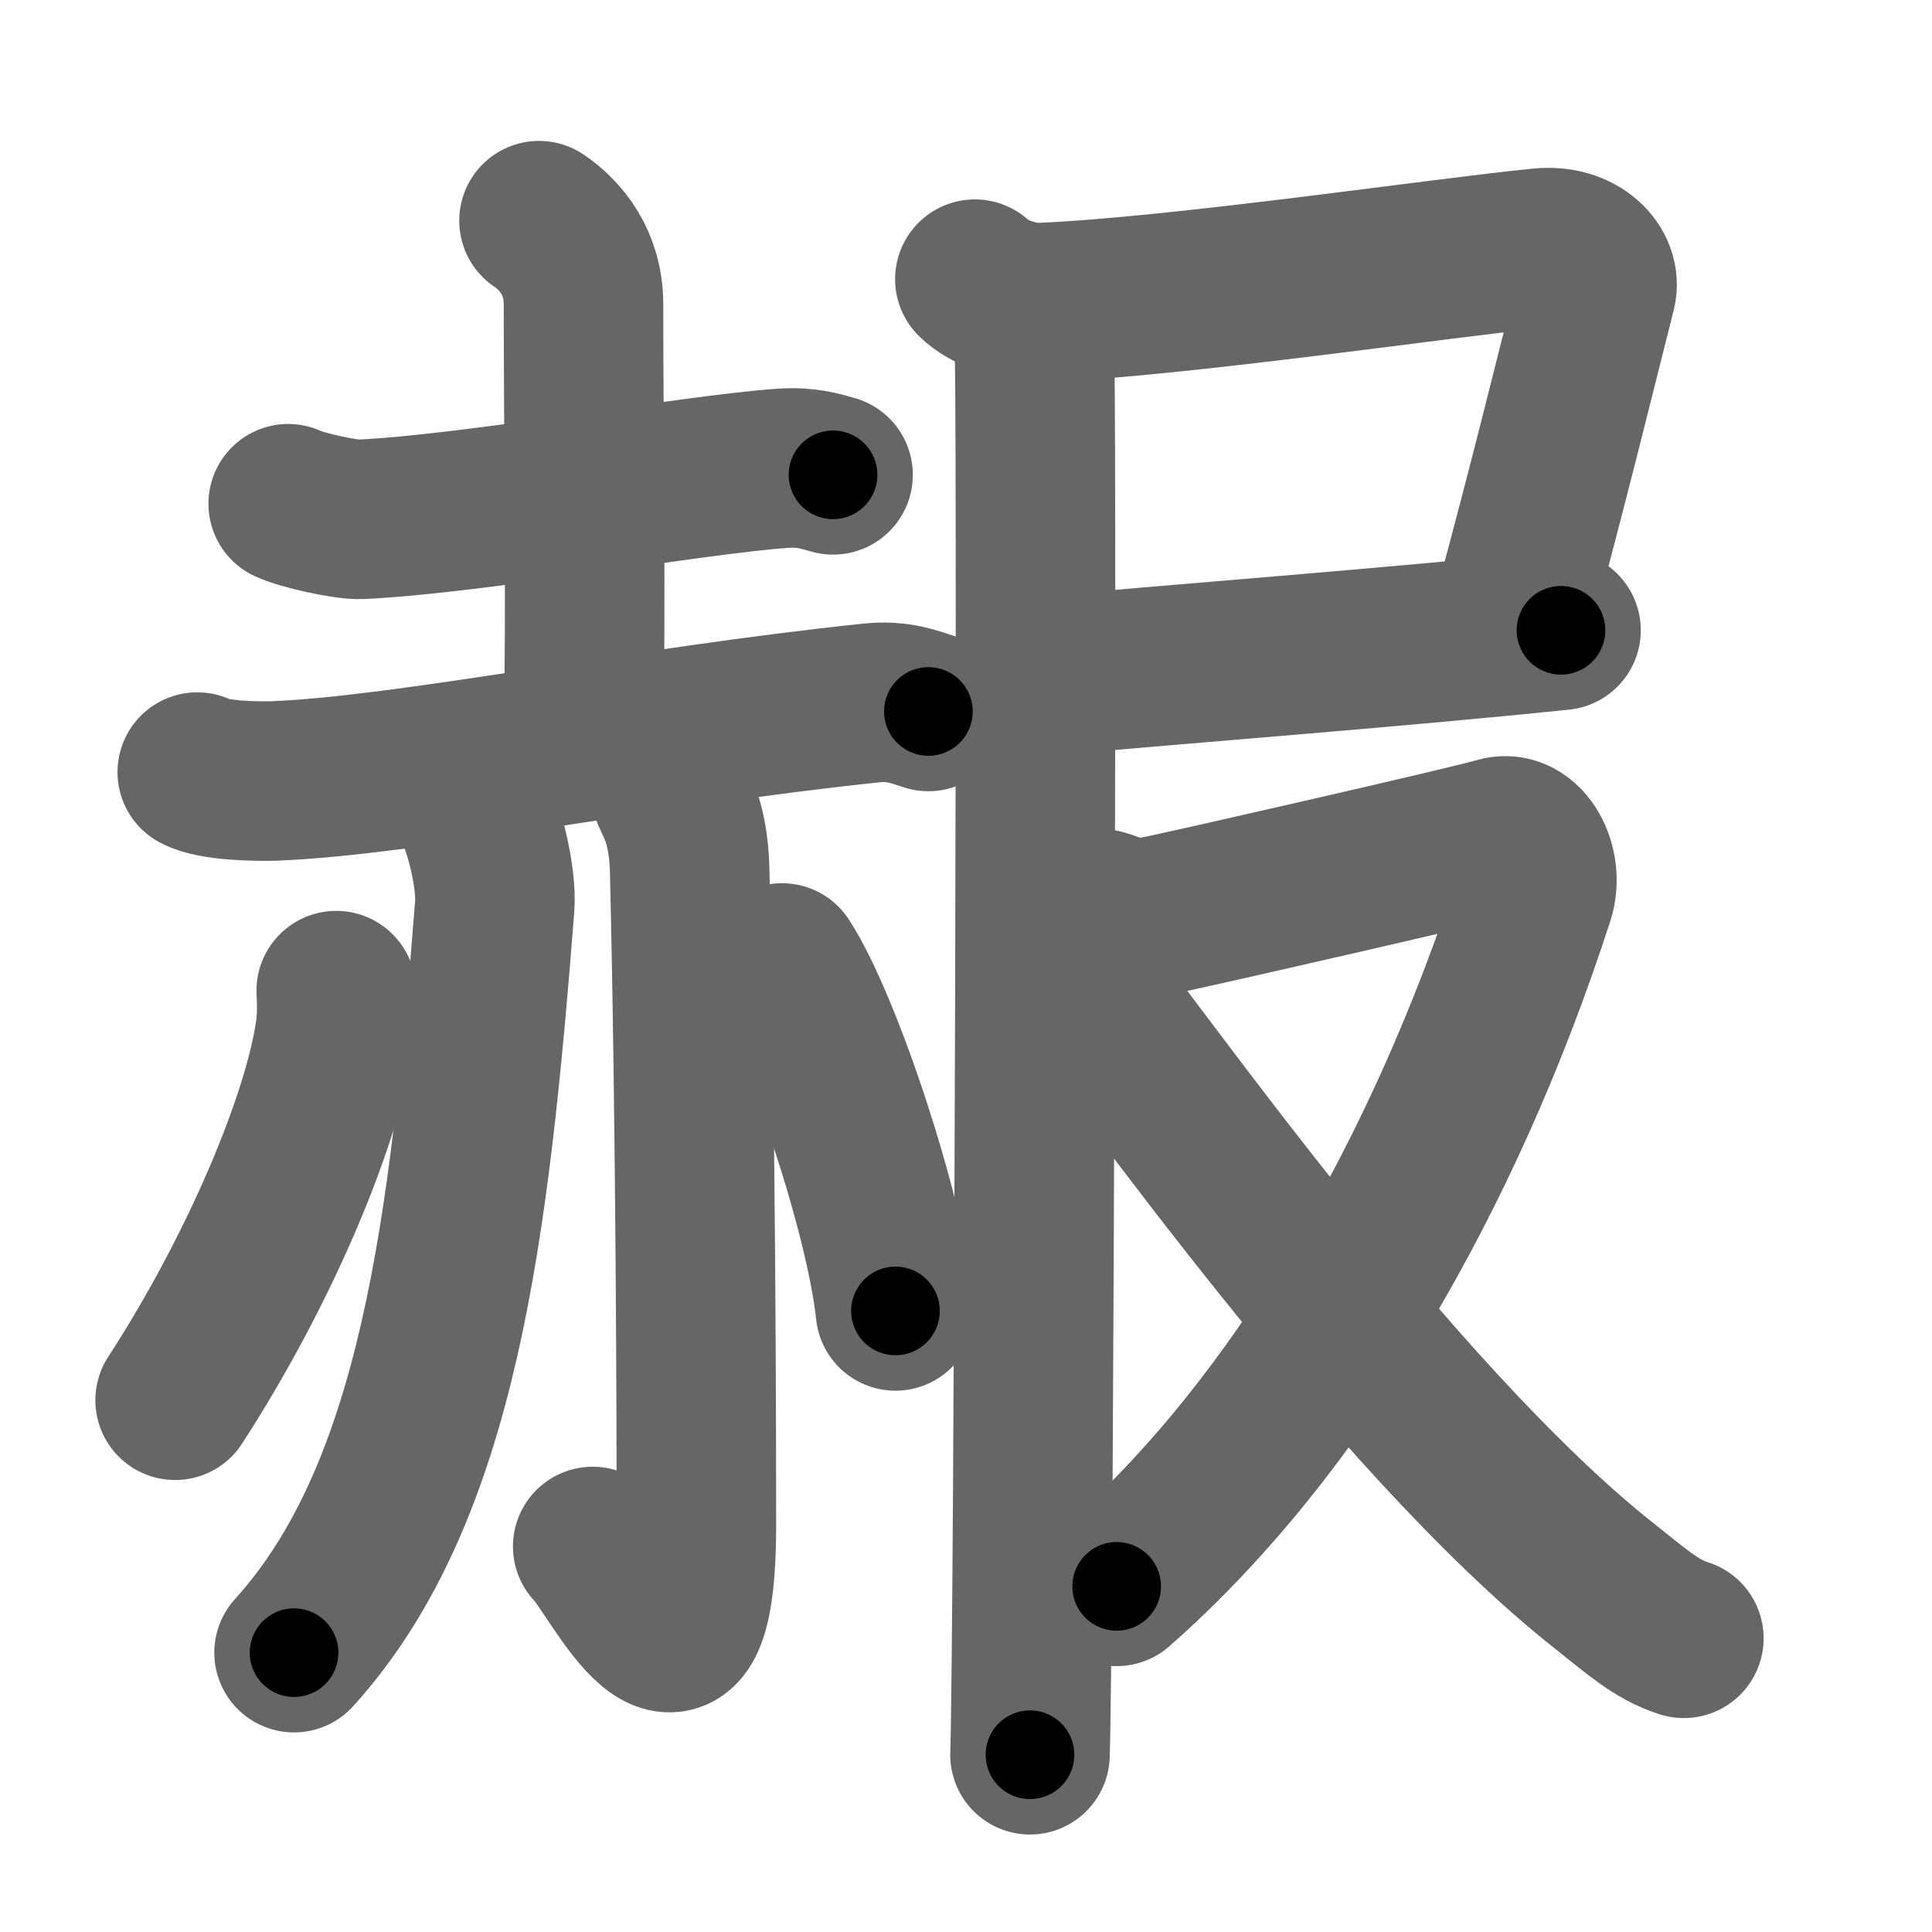 <svg xmlns="http://www.w3.org/2000/svg" width="109" height="109" viewBox="0 0 109 109" id="8d67"><g fill="none" stroke="#666" stroke-width="9" stroke-linecap="round" stroke-linejoin="round"><g><g><g><path d="M16.26,28.42c0.81,0.38,3.28,0.92,4.09,0.88c6.4-0.3,18.9-2.55,23.83-2.88c1.34-0.09,2.15,0.18,2.82,0.37" /><path d="M30.41,12.45c1.26,0.85,2.51,2.39,2.51,4.71c0,6.93,0.15,17.65,0,23.85" /><path d="M11.13,43.56c0.92,0.5,3.43,0.53,4.35,0.5c7.52-0.3,20.77-3.05,33.69-4.4c1.52-0.16,2.44,0.24,3.21,0.48" /></g><g><path d="M26.61,45.39c0.65,0.98,1.43,4.1,1.3,5.75c-1.42,18.1-3.16,33.1-11.32,42.1" /><path d="M37.82,44.58c0.08,0.48,1.02,1.49,1.09,4.52c0.35,14.55,0.38,31.94,0.38,36.9c0,12.25-4.54,2.5-5.85,1.25" /><path d="M18.97,55.89c0.03,0.58,0.06,1.48-0.06,2.31c-0.69,4.87-4.17,13.3-9.03,20.8" /><path d="M44.12,54.33c2.26,3.46,5.84,14.24,6.4,19.63" /></g></g><g><path d="M55,15.75c0.75,0.75,2.45,1.37,3.75,1.32c7.75-0.32,22.99-2.58,28.19-3.08c2.14-0.21,3.43,1.22,3.12,2.43c-1.27,5.02-2.75,11.08-4.64,18.02" /><path d="M59.73,38.08c6.89-0.64,18.88-1.54,28.34-2.52" /><path d="M58.33,18.5c0.22,1,0,74.25-0.22,80.5" /><g><path d="M62.19,51.29c1.09,0.31,1.23,0.76,3.42,0.31c2.19-0.46,17.41-3.93,18.91-4.38s2.59,1.68,2.05,3.36C81.5,66.25,73.25,80.5,63,89.5" /><path d="M61.54,56.23c2.21,2.52,16.96,23.77,29,33.27c1.75,1.38,2.9,2.44,4.46,2.93" /></g></g></g></g><g fill="none" stroke="#000" stroke-width="5" stroke-linecap="round" stroke-linejoin="round"><g><g><g><path d="M16.26,28.42c0.81,0.38,3.28,0.92,4.09,0.88c6.4-0.3,18.9-2.55,23.83-2.88c1.34-0.09,2.15,0.18,2.82,0.37" stroke-dasharray="31.07" stroke-dashoffset="31.07"><animate id="0" attributeName="stroke-dashoffset" values="31.07;0" dur="0.31s" fill="freeze" begin="0s;8d67.click" /></path><path d="M30.41,12.45c1.26,0.85,2.51,2.39,2.51,4.71c0,6.93,0.15,17.65,0,23.85" stroke-dasharray="29.42" stroke-dashoffset="29.42"><animate attributeName="stroke-dashoffset" values="29.42" fill="freeze" begin="8d67.click" /><animate id="1" attributeName="stroke-dashoffset" values="29.42;0" dur="0.29s" fill="freeze" begin="0.end" /></path><path d="M11.13,43.56c0.92,0.5,3.43,0.53,4.35,0.5c7.52-0.3,20.77-3.05,33.69-4.4c1.52-0.16,2.44,0.24,3.21,0.48" stroke-dasharray="41.67" stroke-dashoffset="41.67"><animate attributeName="stroke-dashoffset" values="41.67" fill="freeze" begin="8d67.click" /><animate id="2" attributeName="stroke-dashoffset" values="41.67;0" dur="0.42s" fill="freeze" begin="1.end" /></path></g><g><path d="M26.61,45.39c0.65,0.98,1.43,4.1,1.3,5.75c-1.42,18.1-3.16,33.1-11.32,42.1" stroke-dasharray="50.3" stroke-dashoffset="50.3"><animate attributeName="stroke-dashoffset" values="50.3" fill="freeze" begin="8d67.click" /><animate id="3" attributeName="stroke-dashoffset" values="50.3;0" dur="0.5s" fill="freeze" begin="2.end" /></path><path d="M37.82,44.58c0.08,0.48,1.02,1.49,1.09,4.52c0.35,14.55,0.38,31.94,0.38,36.9c0,12.25-4.54,2.5-5.85,1.25" stroke-dasharray="54.89" stroke-dashoffset="54.89"><animate attributeName="stroke-dashoffset" values="54.89" fill="freeze" begin="8d67.click" /><animate id="4" attributeName="stroke-dashoffset" values="54.89;0" dur="0.55s" fill="freeze" begin="3.end" /></path><path d="M18.97,55.89c0.03,0.58,0.06,1.48-0.06,2.31c-0.69,4.87-4.17,13.3-9.03,20.8" stroke-dasharray="25.13" stroke-dashoffset="25.13"><animate attributeName="stroke-dashoffset" values="25.13" fill="freeze" begin="8d67.click" /><animate id="5" attributeName="stroke-dashoffset" values="25.13;0" dur="0.25s" fill="freeze" begin="4.end" /></path><path d="M44.12,54.33c2.26,3.46,5.84,14.24,6.4,19.63" stroke-dasharray="20.75" stroke-dashoffset="20.75"><animate attributeName="stroke-dashoffset" values="20.75" fill="freeze" begin="8d67.click" /><animate id="6" attributeName="stroke-dashoffset" values="20.75;0" dur="0.21s" fill="freeze" begin="5.end" /></path></g></g><g><path d="M55,15.75c0.75,0.75,2.45,1.37,3.75,1.32c7.75-0.32,22.99-2.58,28.19-3.08c2.14-0.21,3.43,1.22,3.12,2.43c-1.27,5.02-2.75,11.08-4.64,18.02" stroke-dasharray="55.64" stroke-dashoffset="55.64"><animate attributeName="stroke-dashoffset" values="55.64" fill="freeze" begin="8d67.click" /><animate id="7" attributeName="stroke-dashoffset" values="55.64;0" dur="0.56s" fill="freeze" begin="6.end" /></path><path d="M59.73,38.08c6.89-0.64,18.88-1.54,28.34-2.52" stroke-dasharray="28.45" stroke-dashoffset="28.45"><animate attributeName="stroke-dashoffset" values="28.45" fill="freeze" begin="8d67.click" /><animate id="8" attributeName="stroke-dashoffset" values="28.45;0" dur="0.28s" fill="freeze" begin="7.end" /></path><path d="M58.33,18.5c0.22,1,0,74.25-0.22,80.5" stroke-dasharray="80.5" stroke-dashoffset="80.5"><animate attributeName="stroke-dashoffset" values="80.5" fill="freeze" begin="8d67.click" /><animate id="9" attributeName="stroke-dashoffset" values="80.5;0" dur="0.61s" fill="freeze" begin="8.end" /></path><g><path d="M62.19,51.29c1.09,0.31,1.23,0.76,3.42,0.31c2.19-0.46,17.41-3.93,18.91-4.38s2.59,1.68,2.05,3.36C81.5,66.25,73.25,80.5,63,89.5" stroke-dasharray="73.67" stroke-dashoffset="73.67"><animate attributeName="stroke-dashoffset" values="73.67" fill="freeze" begin="8d67.click" /><animate id="10" attributeName="stroke-dashoffset" values="73.67;0" dur="0.55s" fill="freeze" begin="9.end" /></path><path d="M61.54,56.23c2.21,2.52,16.96,23.77,29,33.27c1.75,1.38,2.9,2.44,4.46,2.93" stroke-dasharray="49.61" stroke-dashoffset="49.61"><animate attributeName="stroke-dashoffset" values="49.61" fill="freeze" begin="8d67.click" /><animate id="11" attributeName="stroke-dashoffset" values="49.61;0" dur="0.5s" fill="freeze" begin="10.end" /></path></g></g></g></g></svg>